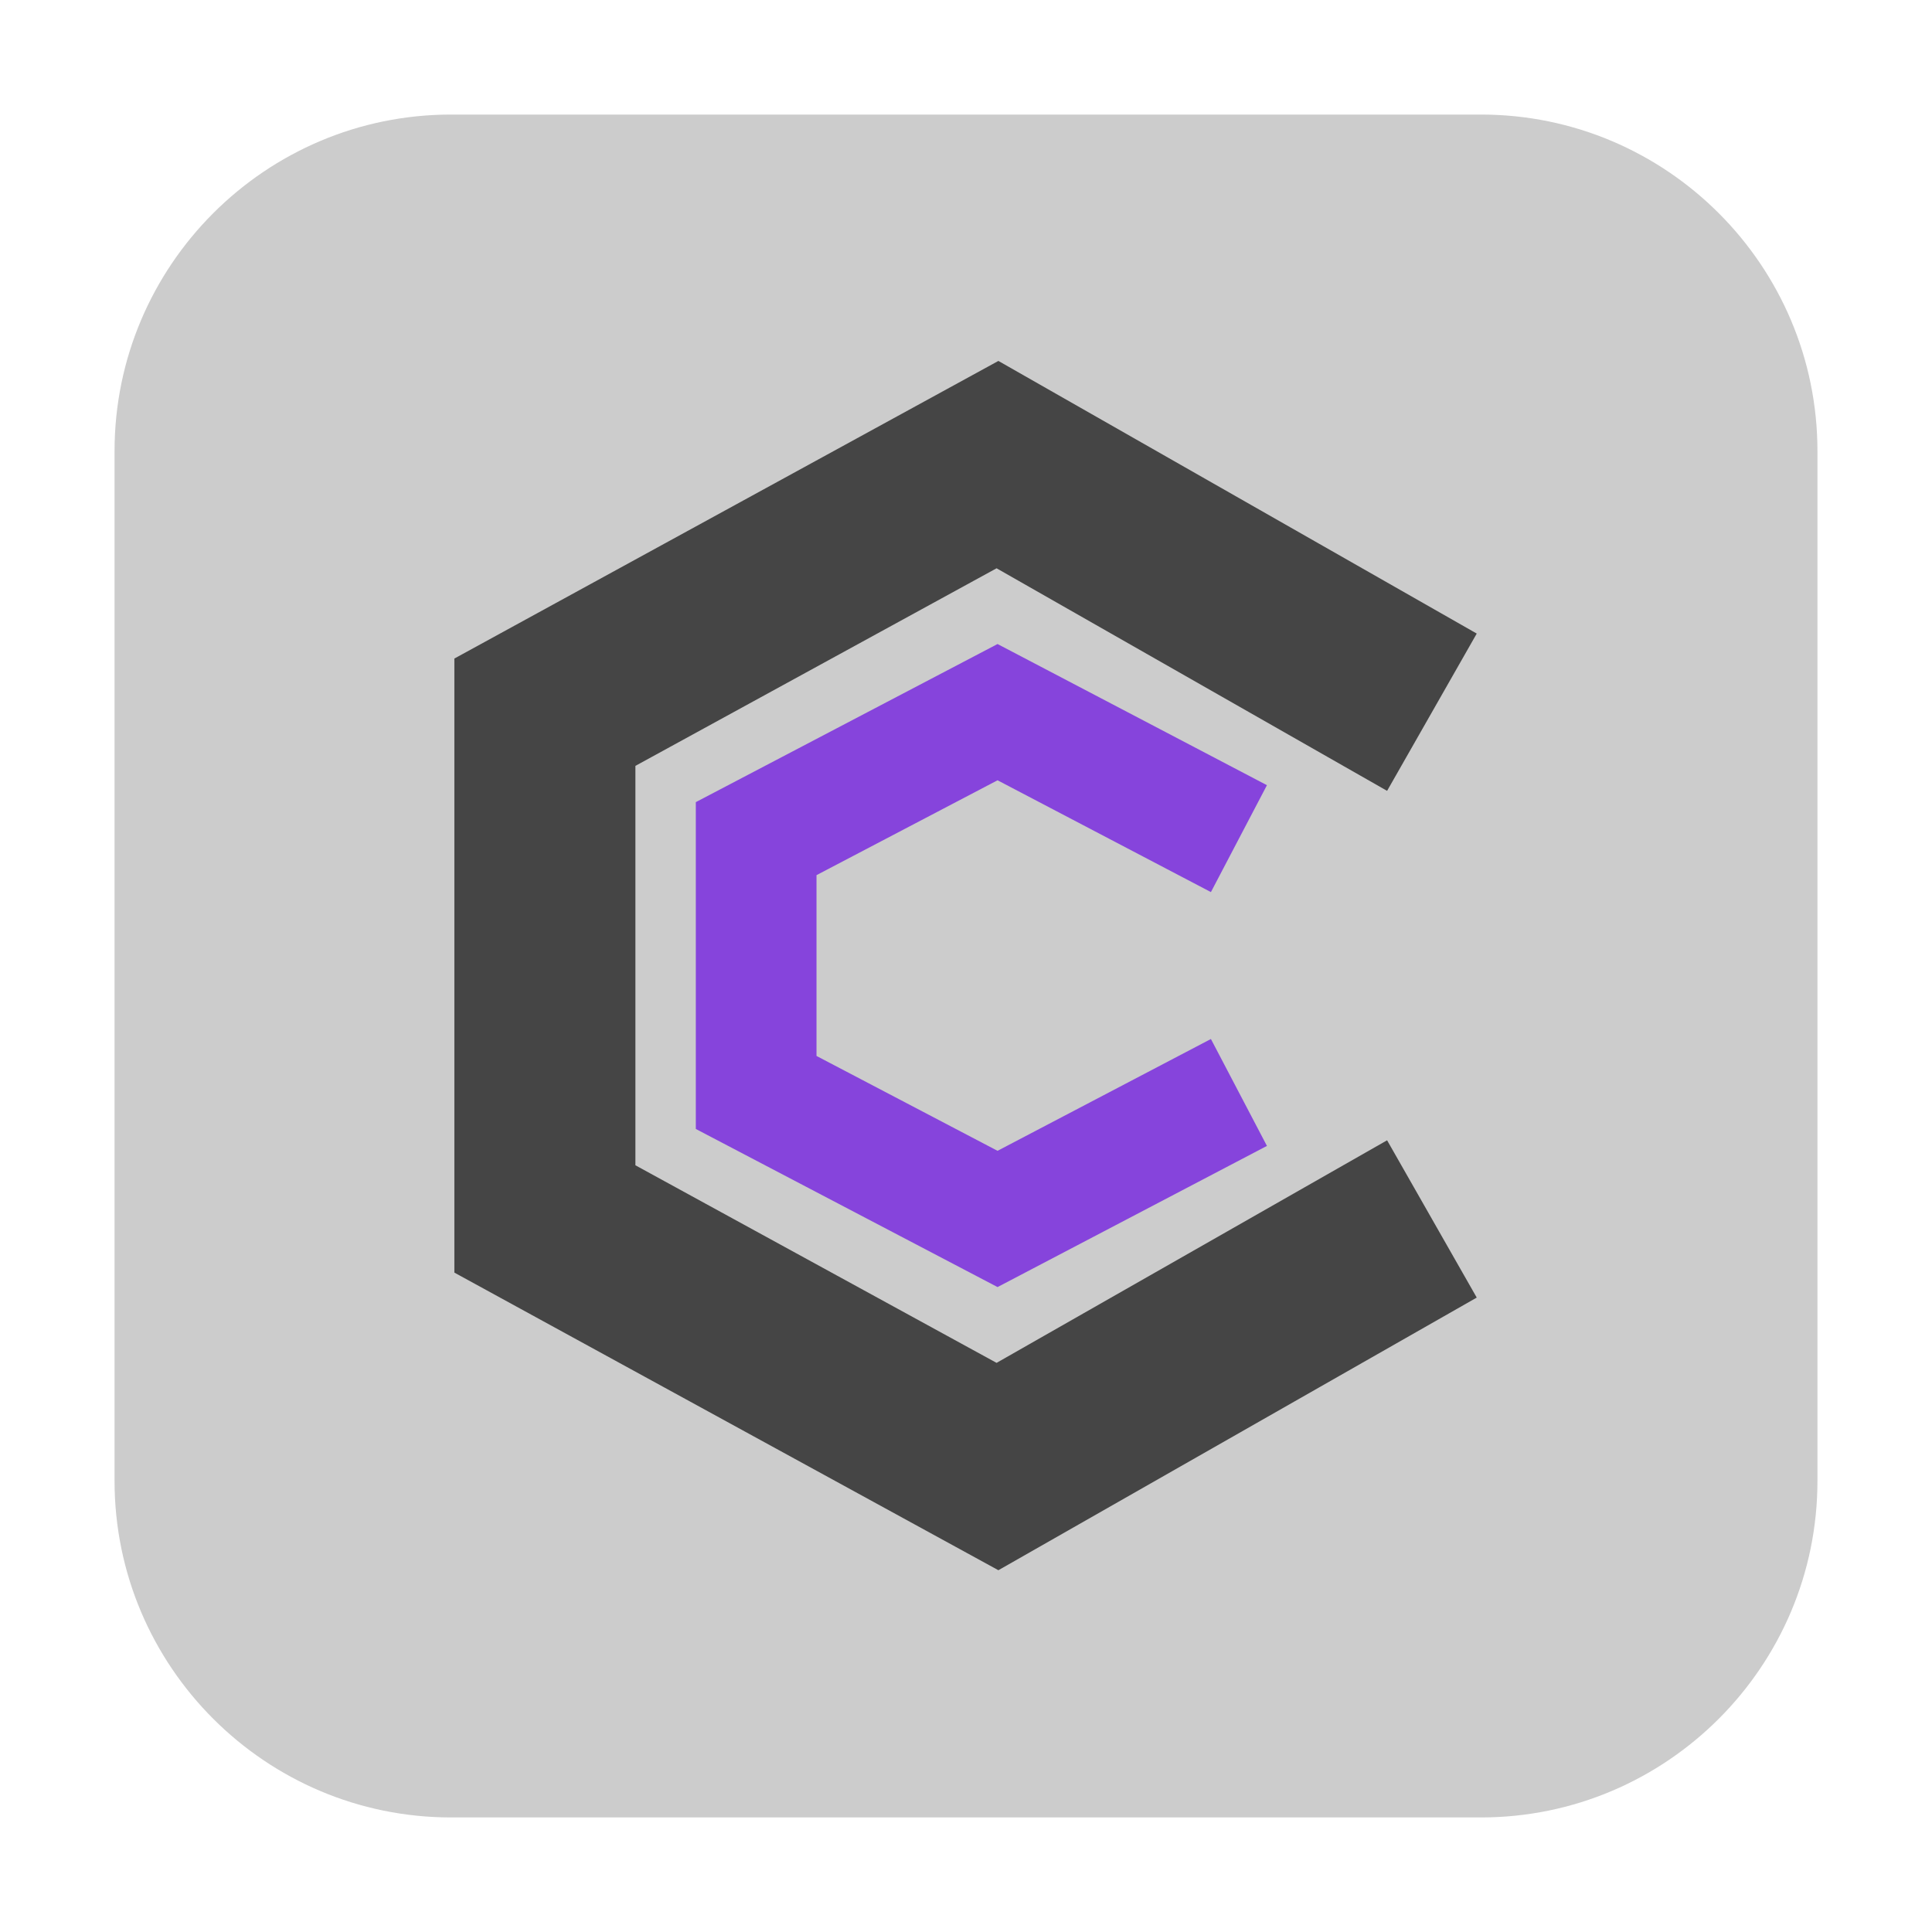 <svg height="17pt" viewBox="0 0 17 17" width="17pt" xmlns="http://www.w3.org/2000/svg"><path d="m3.969 1.008h9.062c1.633 0 2.961 1.328 2.961 2.961v9.062c0 1.633-1.328 2.961-2.961 2.961h-9.062c-1.633 0-2.961-1.328-2.961-2.961v-9.062c0-1.633 1.328-2.961 2.961-2.961zm0 0" fill="#ccc" fill-rule="evenodd"/><path d="m23.199 20.199-7.199 4.103-7.5-4.103v-8.397l7.5-4.103 7.199 4.103" fill="none" stroke="#454545" stroke-width="3" transform="matrix(.531 0 0 .531 .281 0)"/><path d="m20.001 18.103-4 2.096-4-2.096v-4.206l4-2.096 4 2.096" fill="none" stroke="#8644dc" stroke-width="2" transform="matrix(.531 0 0 .531 .281 0)"/></svg>